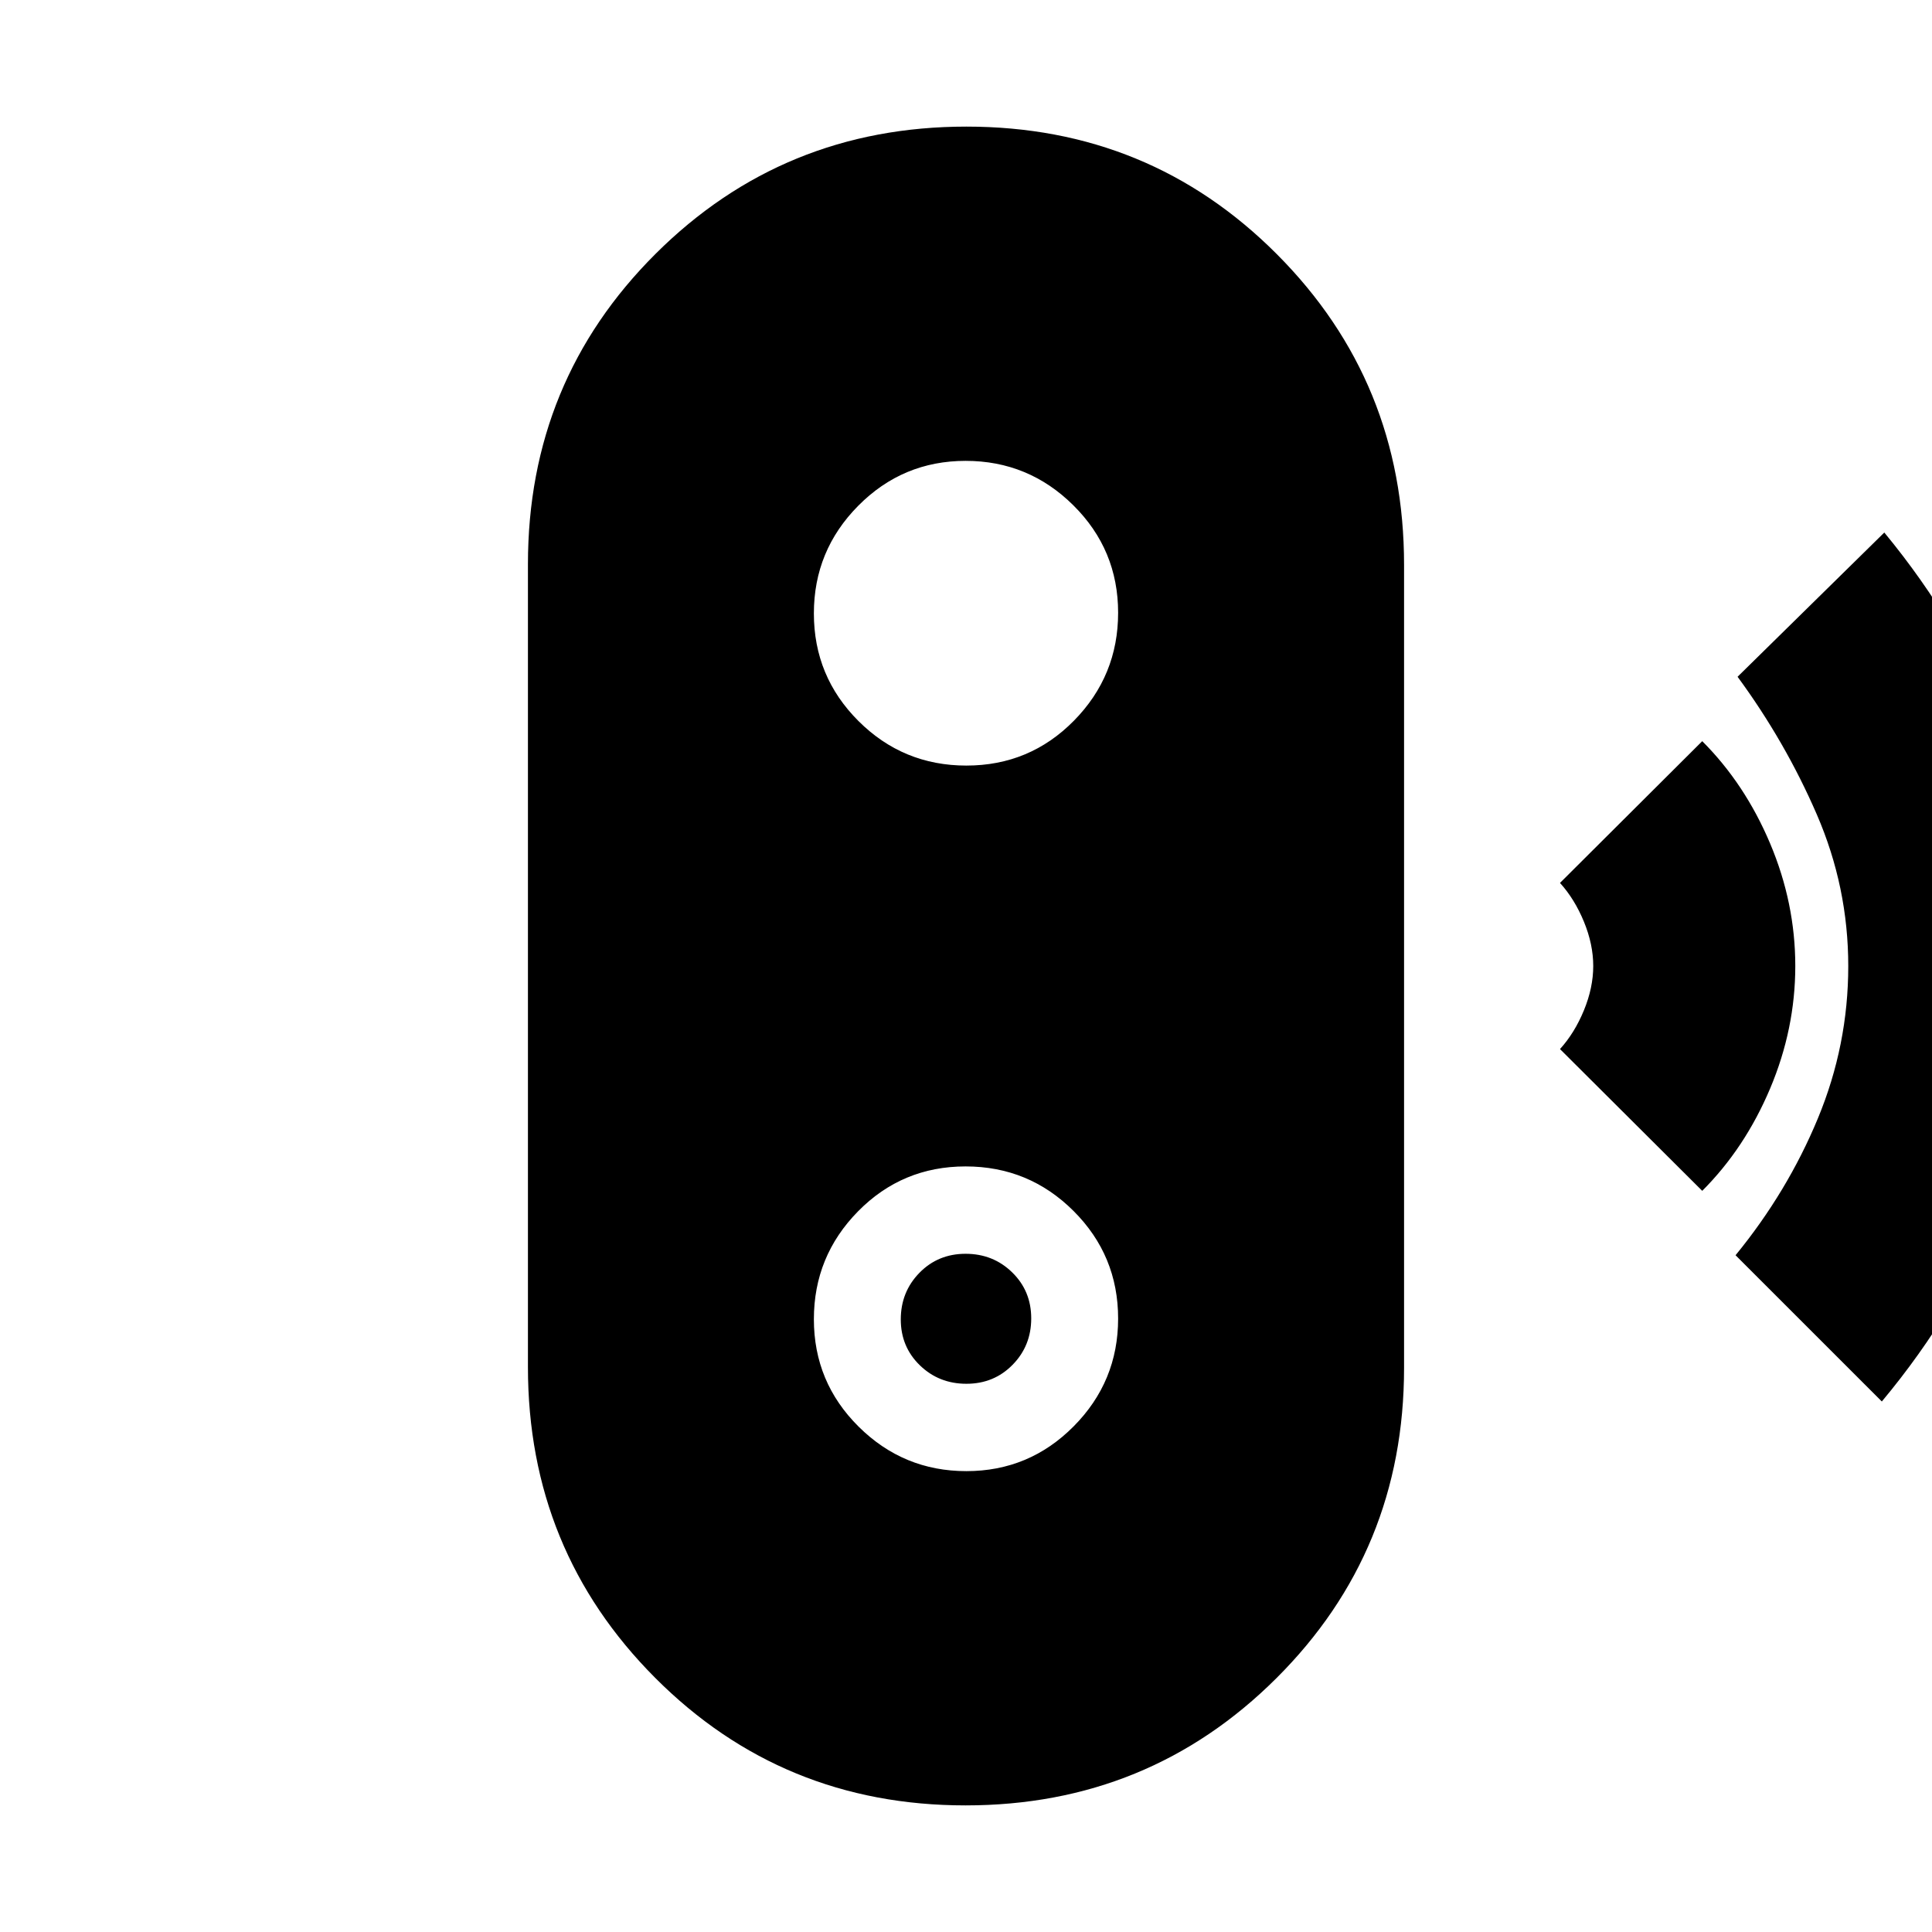 <svg xmlns="http://www.w3.org/2000/svg" height="20" viewBox="0 -960 960 960" width="20"><path d="m935.07-263.61-72.68-72.67q25.76-31.48 40.88-67.94 15.12-36.45 15.12-75.74 0-39.28-15.64-75.37-15.63-36.09-39.36-68.39l72.91-71.67q37.77 45.72 60 100.76 22.24 55.04 22.24 114.63 0 59.48-22.62 115.08-22.62 55.59-60.85 101.31Zm-89.24-104.67-70.68-70.44q7.26-8 11.89-19.26 4.63-11.26 4.63-22.02t-4.63-22.02q-4.63-11.26-11.89-19.26l70.68-70.44q21.24 21.24 33.74 50.86 12.5 29.62 12.5 60.86t-12.5 60.86q-12.5 29.62-33.74 50.86ZM479.77-62.91q-91.03 0-154.24-63.4-63.2-63.39-63.2-154.37v-399.01q0-90.98 63.43-154.19 63.43-63.21 154.47-63.21 91.03 0 154.24 63.4 63.2 63.39 63.2 154.37v399.01q0 90.98-63.43 154.19-63.43 63.21-154.47 63.21Zm.41-166.09q31.25 0 53.33-22.27 22.08-22.26 22.08-53.53 0-31.37-22.17-53.49t-53.63-22.12q-31.46 0-53.42 22.3-21.96 22.31-21.96 53.63 0 31.33 22.26 53.4Q448.93-229 480.18-229Zm.03-43.41q-13.69 0-23.15-9.19-9.47-9.19-9.47-22.78 0-13.68 9.26-23.15 9.25-9.47 22.94-9.47 13.69 0 23.15 9.23 9.47 9.23 9.47 22.87t-9.26 23.06q-9.25 9.43-22.94 9.43Zm0-307.18q31.46 0 53.42-22.3 21.96-22.31 21.96-53.63 0-31.33-22.26-53.4Q511.07-731 479.82-731q-31.25 0-53.33 22.27-22.08 22.26-22.08 53.53 0 31.37 22.17 53.49t53.63 22.12Z"/></svg>